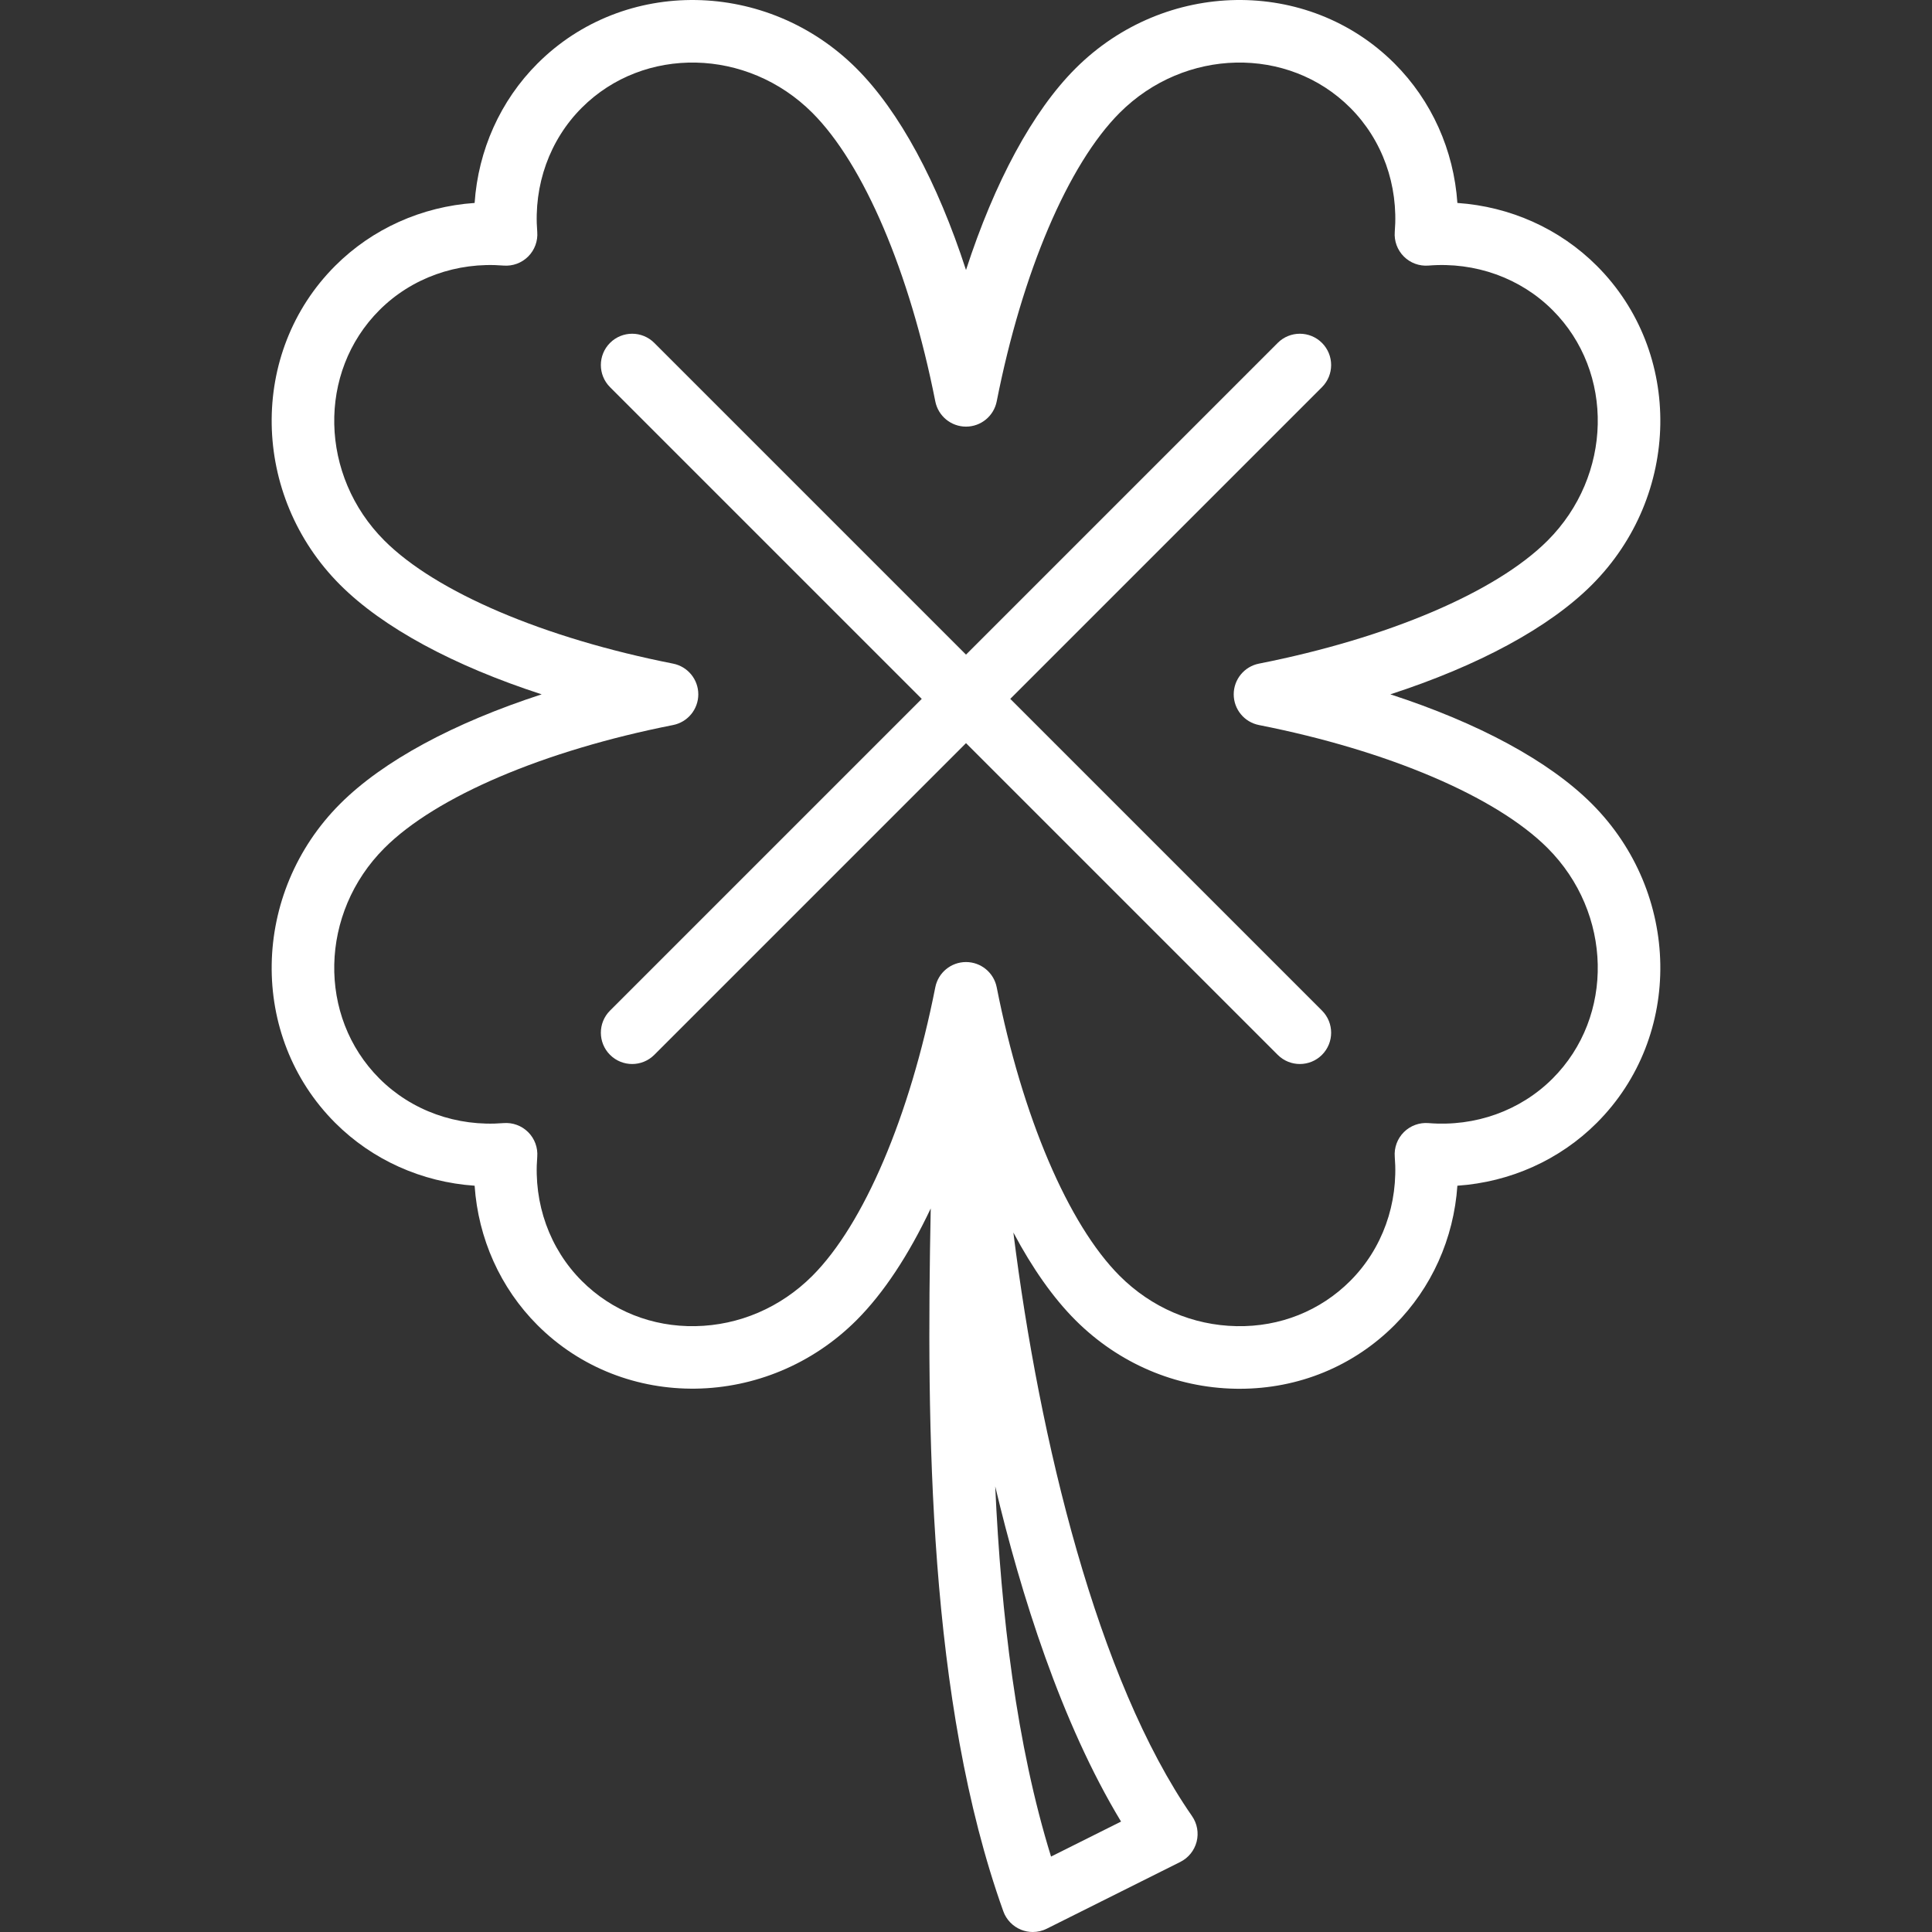 <?xml version="1.0" encoding="UTF-8" standalone="no"?>
<svg
   version="1.1"
   viewBox="0 0 462.974 462.974"
   enable-background="new 0 0 462.974 462.974"
   id="svg20"
   sodipodi:docname="clover-svgrepo-com.svg"
   inkscape:version="1.2 (dc2aedaf03, 2022-05-15)"
   xmlns:inkscape="http://www.inkscape.org/namespaces/inkscape"
   xmlns:sodipodi="http://sodipodi.sourceforge.net/DTD/sodipodi-0.dtd"
   xmlns="http://www.w3.org/2000/svg"
   xmlns:svg="http://www.w3.org/2000/svg">
  <rect x="0" y="0" width="462.974" height="462.974" fill="#333333" stroke="none"/>
  <defs
     id="defs24" />
  <sodipodi:namedview
     id="namedview22"
     pagecolor="#ffffff"
     bordercolor="#000000"
     borderopacity="0.25"
     inkscape:showpageshadow="2"
     inkscape:pageopacity="0.0"
     inkscape:pagecheckerboard="0"
     inkscape:deskcolor="#d1d1d1"
     showgrid="false"
     inkscape:zoom="0.50974785"
     inkscape:cx="231.487"
     inkscape:cy="231.487"
     inkscape:window-width="1280"
     inkscape:window-height="961"
     inkscape:window-x="-8"
     inkscape:window-y="-8"
     inkscape:window-maximized="1"
     inkscape:current-layer="svg20" />
  <g
     id="g18"
     style="fill:#ffffff">
    <path
       d="m333.171,166.387c21.089-6.853 38.021-15.961 48.289-26.229 21.408-21.408 21.945-55.705 1.197-76.454-8.919-8.919-20.784-14.205-33.417-15.07-0.866-12.634-6.151-24.499-15.07-33.417-20.749-20.749-55.046-20.212-76.454,1.197-10.268,10.268-19.376,27.2-26.229,48.289-6.853-21.089-15.961-38.021-26.229-48.289-21.408-21.408-55.706-21.945-76.454-1.197-8.919,8.919-14.205,20.784-15.07,33.417-12.632,0.866-24.499,6.151-33.417,15.07-20.748,20.749-20.211,55.045 1.197,76.454 10.268,10.268 27.2,19.376 48.289,26.228-21.089,6.853-38.021,15.961-48.289,26.229-21.408,21.408-21.945,55.705-1.197,76.454 8.918,8.918 20.784,14.204 33.417,15.07 0.865,12.633 6.151,24.498 15.07,33.417 20.748,20.75 55.045,20.212 76.454-1.197 6.48-6.48 12.496-15.619 17.777-26.776-1.054,52.578-0.624,118.128 17.391,168.421 0.723,2.02 2.277,3.632 4.268,4.431 0.898,0.36 1.846,0.54 2.793,0.54 1.151,0 2.301-0.265 3.354-0.792l32-16c1.946-0.973 3.374-2.743 3.912-4.851 0.539-2.108 0.136-4.346-1.104-6.133-22.706-32.723-36.597-90.135-42.811-139.846 4.547,8.556 9.555,15.683 14.878,21.006 10.334,10.334 23.95,16.17 38.338,16.432 0.338,0.006 0.673,0.009 1.01,0.009 14.109,0 27.253-5.391 37.105-15.244 8.919-8.919 14.205-20.784 15.07-33.417 12.632-0.866 24.499-6.151 33.417-15.07 20.748-20.749 20.211-55.046-1.198-76.454-10.267-10.268-27.199-19.376-48.287-26.228zm-81.305,278.512c-8.314-26.839-11.962-57.924-13.378-88.714 6.15,25.828 15.771,56.552 30.153,80.326l-16.775,8.388zm120.184-186.437c-7.696,7.695-18.525,11.588-29.731,10.671-2.188-0.178-4.356,0.615-5.913,2.172-1.557,1.557-2.351,3.719-2.172,5.913 0.914,11.199-2.976,22.035-10.671,29.731-7.181,7.182-16.847,11.05-27.236,10.843-10.485-0.19-20.431-4.467-28.004-12.041-12.345-12.344-23.364-38.2-29.478-69.165-0.694-3.514-3.776-6.047-7.358-6.047s-6.664,2.533-7.358,6.047c-6.113,30.964-17.132,56.82-29.477,69.165-7.574,7.574-17.52,11.85-28.004,12.04-10.384,0.196-20.055-3.662-27.236-10.843-7.695-7.695-11.585-18.532-10.671-29.73 0.179-2.194-0.615-4.356-2.172-5.913-1.556-1.557-3.717-2.352-5.913-2.172-11.2,0.914-22.037-2.977-29.731-10.671-14.899-14.9-14.362-39.681 1.197-55.241 12.345-12.345 38.201-23.364 69.166-29.478 3.514-0.694 6.047-3.776 6.047-7.358s-2.533-6.664-6.047-7.358c-30.965-6.113-56.821-17.132-69.166-29.477-15.56-15.56-16.097-40.341-1.197-55.241 7.696-7.695 18.53-11.584 29.731-10.671 2.192,0.179 4.356-0.615 5.913-2.172 1.557-1.557 2.351-3.719 2.172-5.913-0.914-11.199 2.976-22.035 10.671-29.731 14.9-14.899 39.68-14.362 55.241,1.197 12.344,12.344 23.364,38.201 29.477,69.166 0.694,3.514 3.776,6.047 7.358,6.047s6.664-2.533 7.358-6.047c6.113-30.965 17.133-56.821 29.477-69.166 15.56-15.56 40.34-16.097 55.241-1.197 7.695,7.695 11.584,18.532 10.671,29.731-0.179,2.194 0.615,4.356 2.172,5.913 1.557,1.556 3.715,2.349 5.913,2.172 11.201-0.915 22.035,2.976 29.731,10.671 14.899,14.9 14.362,39.681-1.197,55.241-12.345,12.344-38.201,23.364-69.165,29.477-3.514,0.694-6.047,3.776-6.047,7.358s2.533,6.664 6.047,7.358c30.964,6.113 56.82,17.132 69.165,29.477 15.558,15.561 16.095,40.342 1.196,55.242z"
       id="path14"
       style="fill:#ffffff" />
    <path
       d="m242.093,167.474l74.697-74.697c2.929-2.929 2.929-7.678 0-10.606-2.929-2.929-7.678-2.929-10.606,0l-74.697,74.697-74.697-74.697c-2.929-2.929-7.678-2.929-10.606,0-2.929,2.929-2.929,7.678 0,10.606l74.697,74.697-74.697,74.697c-2.929,2.929-2.929,7.678 0,10.606 1.464,1.464 3.384,2.197 5.303,2.197s3.839-0.732 5.303-2.197l74.697-74.697 74.697,74.697c1.464,1.464 3.384,2.197 5.303,2.197s3.839-0.732 5.303-2.197c2.929-2.929 2.929-7.678 0-10.606l-74.697-74.697z"
       id="path16"
       style="fill:#ffffff" />
  </g>
</svg>
